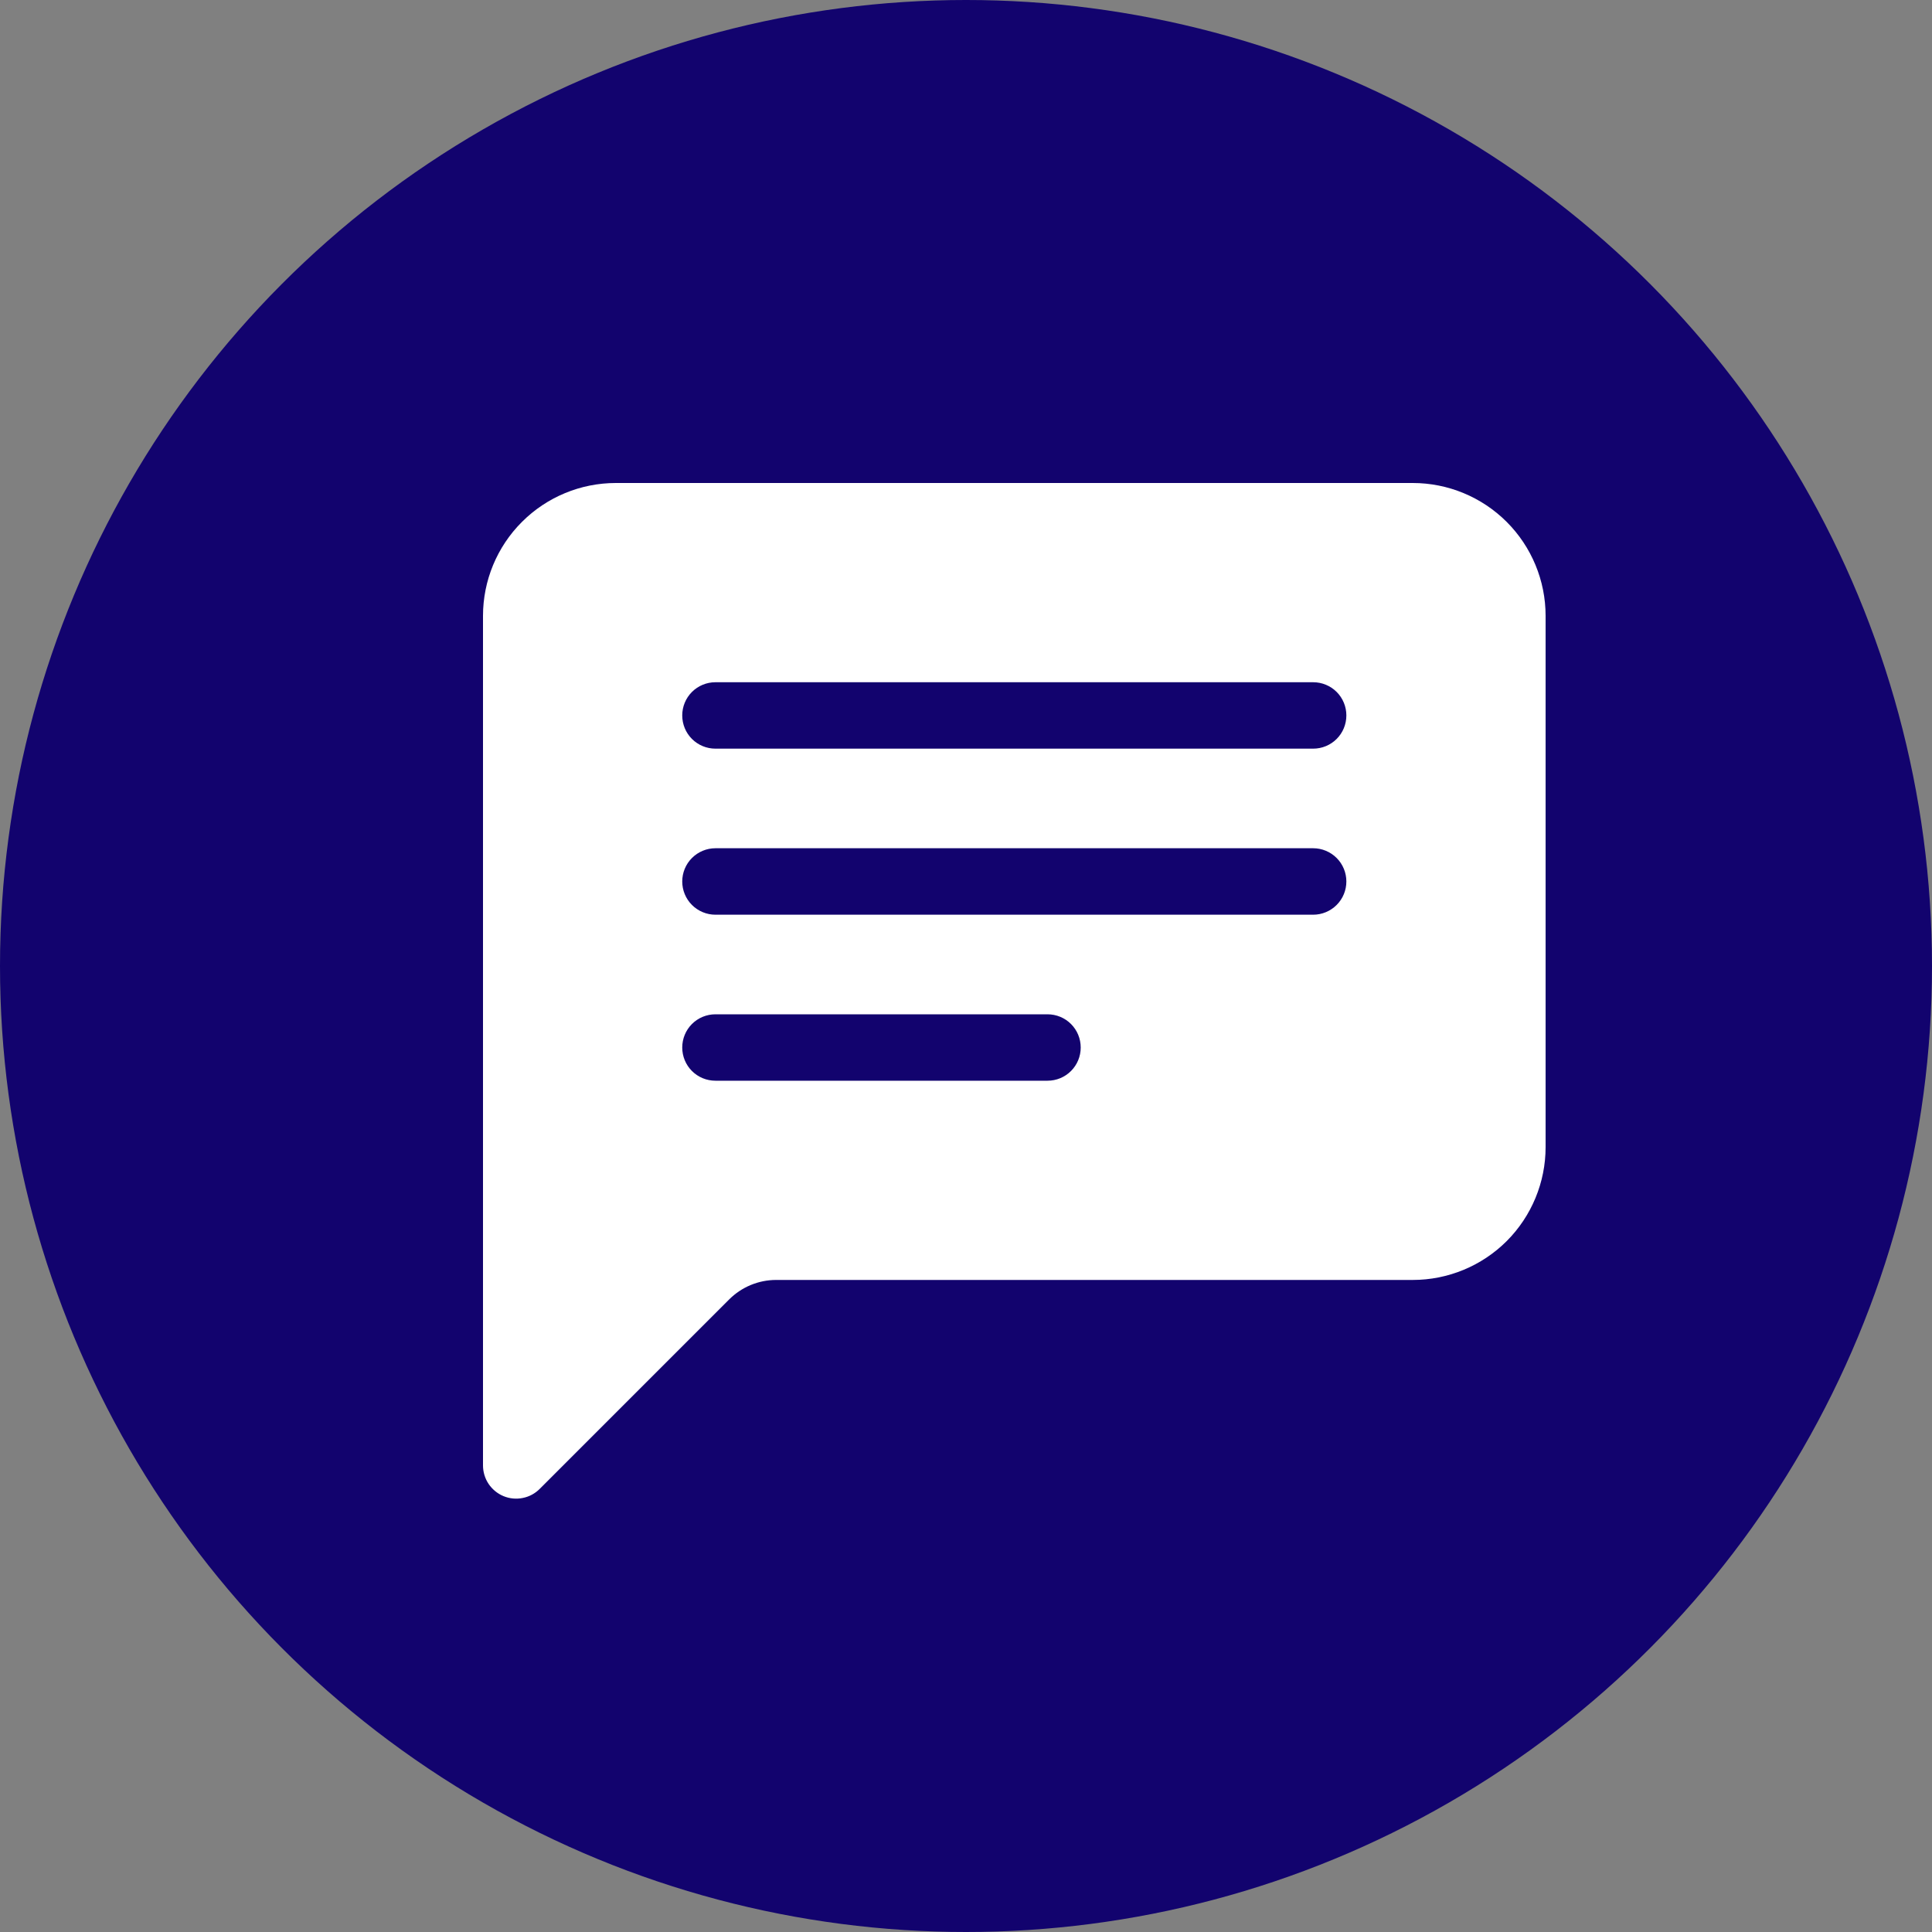 <svg width="40" height="40" viewBox="0 0 40 40" fill="none" xmlns="http://www.w3.org/2000/svg">
<rect x="0" y="0" width="40" height="40" fill="#808080" stroke="none"/>
<circle cx="20" cy="20" r="20" fill="#12036E"/>
<g clip-path="url(#clip0_4234_87)">
<path d="M10 12.75C10 12.021 10.29 11.321 10.806 10.806C11.321 10.29 12.021 10 12.75 10H29.25C29.979 10 30.679 10.29 31.195 10.806C31.71 11.321 32 12.021 32 12.75V23.75C32 24.479 31.71 25.179 31.195 25.695C30.679 26.21 29.979 26.5 29.25 26.5H16.069C15.705 26.5 15.355 26.645 15.097 26.903L11.174 30.826C11.078 30.922 10.956 30.988 10.822 31.014C10.689 31.041 10.551 31.028 10.425 30.976C10.299 30.924 10.192 30.835 10.116 30.723C10.04 30.609 10 30.476 10 30.34V12.75ZM14.812 14.125C14.63 14.125 14.455 14.197 14.326 14.326C14.197 14.455 14.125 14.63 14.125 14.812C14.125 14.995 14.197 15.17 14.326 15.299C14.455 15.428 14.63 15.5 14.812 15.5H27.188C27.37 15.5 27.545 15.428 27.674 15.299C27.803 15.17 27.875 14.995 27.875 14.812C27.875 14.63 27.803 14.455 27.674 14.326C27.545 14.197 27.37 14.125 27.188 14.125H14.812ZM14.812 17.562C14.63 17.562 14.455 17.635 14.326 17.764C14.197 17.893 14.125 18.068 14.125 18.25C14.125 18.432 14.197 18.607 14.326 18.736C14.455 18.865 14.63 18.938 14.812 18.938H27.188C27.37 18.938 27.545 18.865 27.674 18.736C27.803 18.607 27.875 18.432 27.875 18.25C27.875 18.068 27.803 17.893 27.674 17.764C27.545 17.635 27.37 17.562 27.188 17.562H14.812ZM14.812 21C14.63 21 14.455 21.072 14.326 21.201C14.197 21.33 14.125 21.505 14.125 21.688C14.125 21.87 14.197 22.045 14.326 22.174C14.455 22.303 14.63 22.375 14.812 22.375H21.688C21.87 22.375 22.045 22.303 22.174 22.174C22.303 22.045 22.375 21.87 22.375 21.688C22.375 21.505 22.303 21.33 22.174 21.201C22.045 21.072 21.87 21 21.688 21H14.812Z" fill="white"/>
</g>
<defs>
<clipPath id="clip0_4234_87">
<rect width="22" height="22" fill="white" transform="translate(10 10)"/>
</clipPath>
</defs>
</svg>
